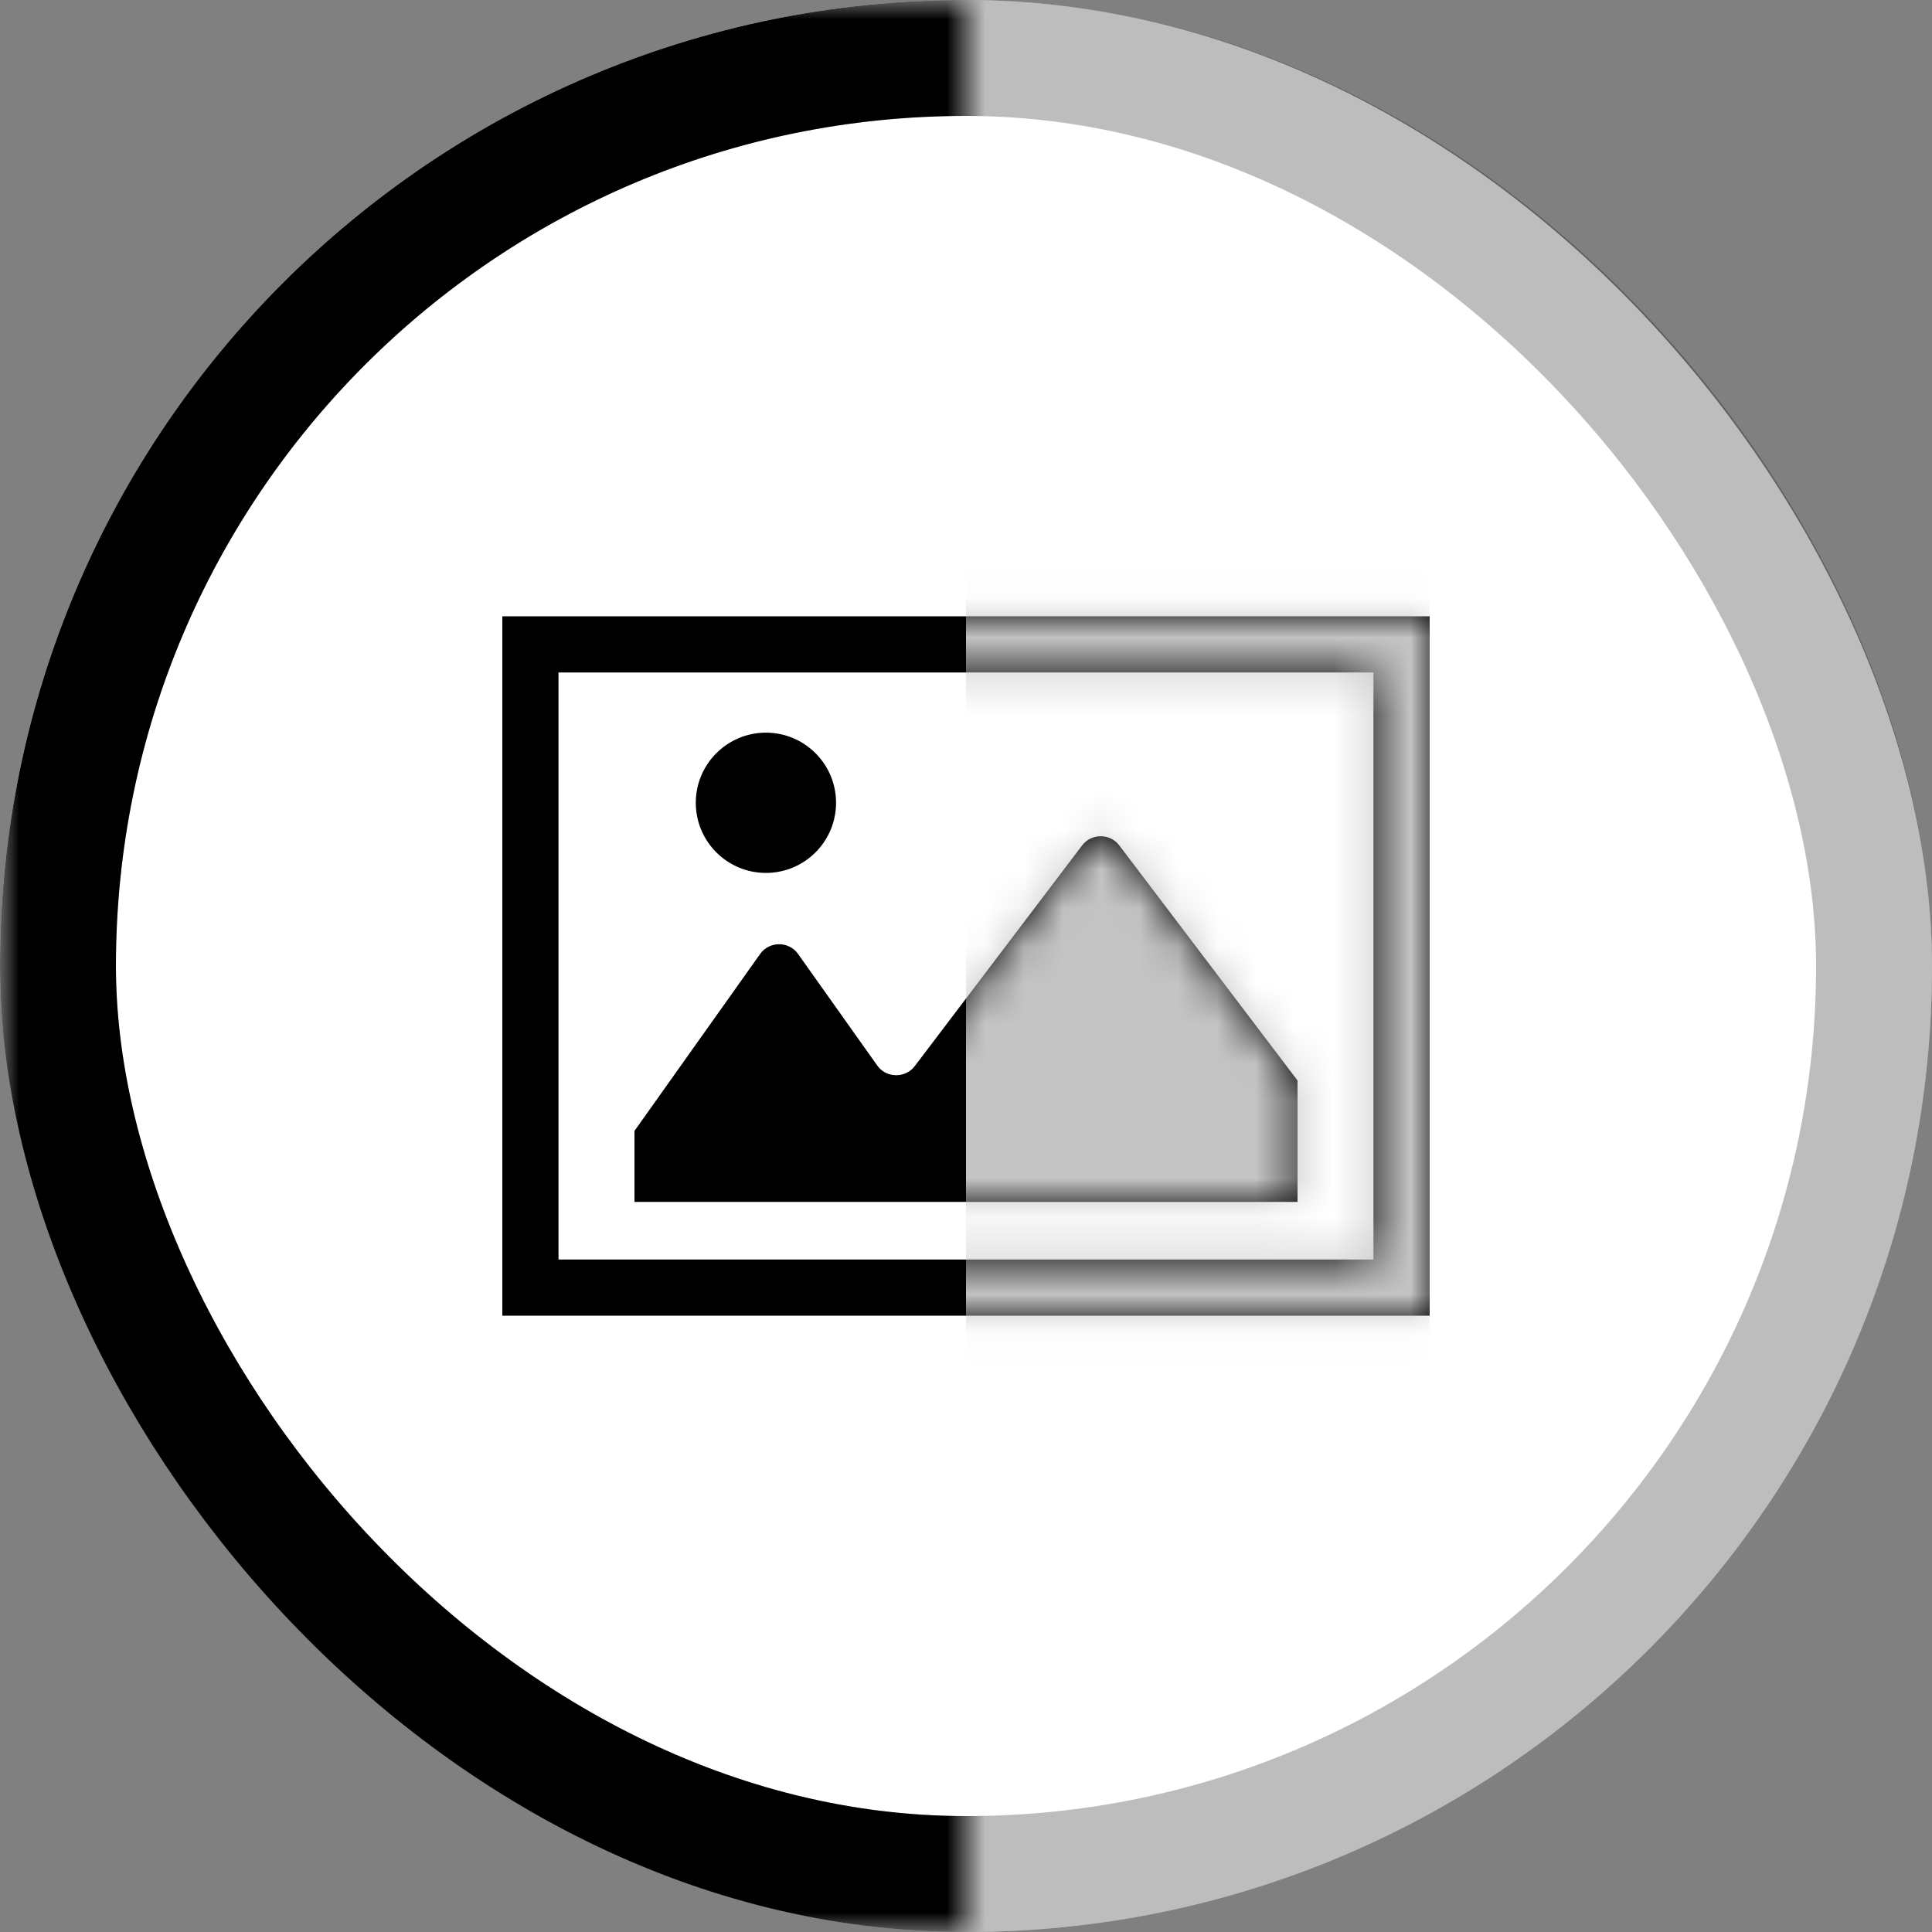 <svg width="50" height="50" viewBox="0 0 50 50" fill="none" xmlns="http://www.w3.org/2000/svg">
<rect x="0" y="0" width="50" height="50" fill="#808080" stroke="none"/>
<rect width="50" height="50" rx="25" fill="white"/>
<rect x="1.5" y="1.5" width="47" height="47" rx="23.5" stroke="black" stroke-opacity="0.26" stroke-width="3"/>
<path d="M13 15.95V34.05H37V15.95H13ZM14.454 32.596V17.404H35.545V32.596H14.454Z" fill="black"/>
<path d="M28.007 21.877L23.672 27.593C23.429 27.91 22.935 27.903 22.705 27.578L20.652 24.686C20.416 24.354 19.91 24.354 19.674 24.686L16.42 29.268V31.105H33.58V27.964L28.965 21.877C28.726 21.564 28.245 21.564 28.007 21.877Z" fill="black"/>
<path d="M19.822 22.591C20.824 22.591 21.637 21.778 21.637 20.776C21.637 19.774 20.824 18.961 19.822 18.961C18.82 18.961 18.007 19.774 18.007 20.776C18.007 21.778 18.82 22.591 19.822 22.591Z" fill="black"/>
<mask id="mask0" mask-type="alpha" maskUnits="userSpaceOnUse" x="13" y="15" width="24" height="20">
<path d="M13 15.95V34.05H37V15.95H13ZM14.454 32.596V17.404H35.545V32.596H14.454Z" fill="black"/>
<path d="M28.007 21.877L23.672 27.593C23.429 27.91 22.935 27.903 22.705 27.578L20.652 24.686C20.416 24.354 19.91 24.354 19.674 24.686L16.42 29.268V31.105H33.58V27.964L28.965 21.877C28.726 21.564 28.245 21.564 28.007 21.877Z" fill="black"/>
<path d="M19.822 22.591C20.824 22.591 21.637 21.778 21.637 20.776C21.637 19.774 20.824 18.961 19.822 18.961C18.82 18.961 18.007 19.774 18.007 20.776C18.007 21.778 18.82 22.591 19.822 22.591Z" fill="black"/>
</mask>
<g mask="url(#mask0)">
<rect x="25" y="13" width="12" height="26" fill="#C4C4C4"/>
</g>
<mask id="mask1" mask-type="alpha" maskUnits="userSpaceOnUse" x="0" y="0" width="25" height="50">
<rect width="25" height="50" fill="#C4C4C4"/>
</mask>
<g mask="url(#mask1)">
<rect x="1.5" y="1.5" width="47" height="47" rx="23.5" stroke="black" stroke-width="3"/>
</g>
</svg>
